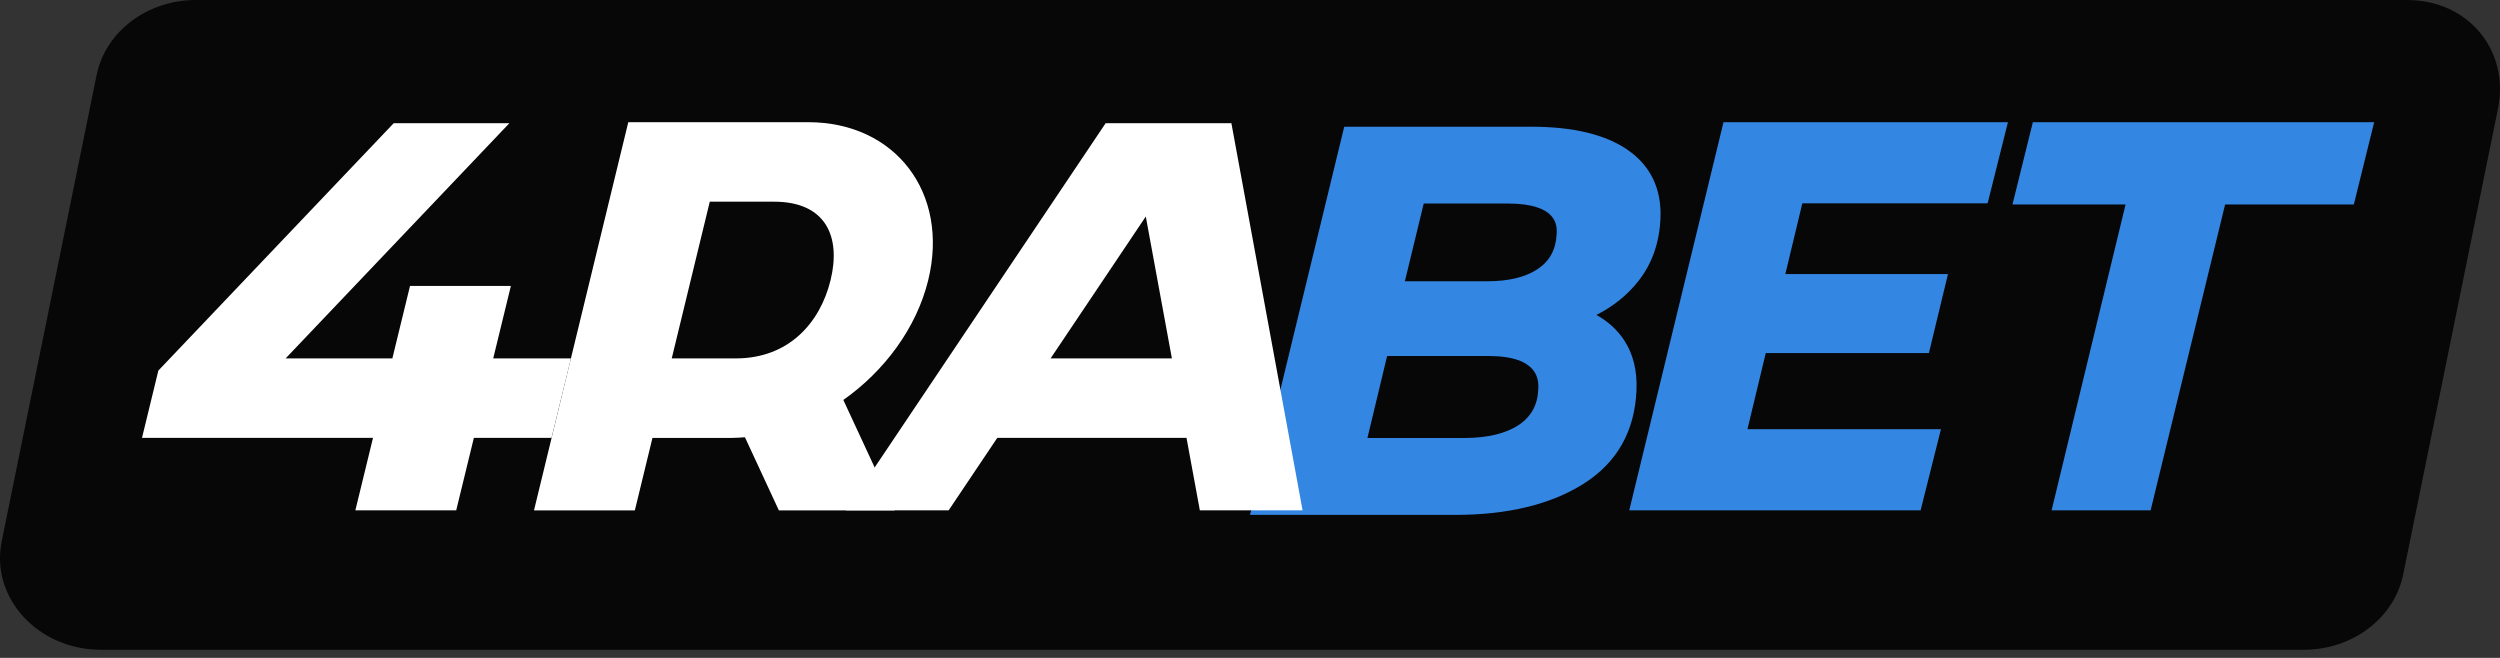 <svg width="114" height="30" viewBox="0 0 114 30" fill="none" xmlns="http://www.w3.org/2000/svg">
<rect x="0" y="0" width="114" height="30" fill="#333333" stroke="none"/>
<path d="M105.05 29.63H4.61C1.729 29.63 -0.447 27.256 0.078 24.683L4.405 3.424C4.809 1.439 6.714 -0 8.936 -0H109.748C112.628 -0 114.433 2.373 113.91 4.947L109.584 26.203C109.178 28.189 107.273 29.63 105.05 29.63Z" fill="#070707"/>
<path d="M42.328 12.77C43.295 8.8 40.839 5.572 36.853 5.572H33.249H30.96H28.65L24.35 23.273H28.949L29.752 19.969H33.347C33.554 19.969 33.762 19.955 33.969 19.938L35.516 23.273H40.792L38.456 18.238C40.328 16.919 41.794 14.958 42.328 12.77ZM30.631 16.343L32.366 9.197H35.297C37.668 9.197 38.355 10.801 37.875 12.77C37.395 14.74 35.952 16.343 33.556 16.343H30.631Z" fill="white"/>
<path d="M74.07 15.528C73.757 15.049 73.331 14.658 72.797 14.361C73.574 13.967 74.22 13.445 74.722 12.802C75.337 12.016 75.671 11.06 75.717 9.962C75.774 8.619 75.273 7.568 74.232 6.842C73.22 6.137 71.743 5.779 69.842 5.779H61.297L57 23.479H66.362C68.752 23.479 70.719 23.002 72.208 22.061C73.733 21.1 74.546 19.664 74.624 17.796C74.662 16.913 74.474 16.149 74.07 15.528ZM63.252 16.234H67.875C70.208 16.234 70.161 17.372 70.146 17.747C70.115 18.468 69.823 19.001 69.251 19.38C68.656 19.774 67.816 19.973 66.756 19.973H62.355L63.252 16.234ZM70.149 12.248C69.597 12.632 68.813 12.826 67.82 12.826H64.062L64.922 9.281H68.757C71.042 9.281 70.999 10.31 70.985 10.649C70.956 11.354 70.683 11.879 70.149 12.248Z" fill="#3486E3"/>
<path d="M90.635 9.273L91.562 5.571H78.592L74.294 23.272H87.58L88.507 19.571H79.684L80.518 16.101H87.958L88.827 12.498H81.411L82.186 9.273H90.635Z" fill="#3486E3"/>
<path d="M92.699 5.571L91.769 9.323H96.926L93.553 23.272H98.068L101.465 9.323H107.335L108.262 5.571H92.699Z" fill="#3486E3"/>
<path d="M22.491 16.342L23.296 13.038H18.697L17.892 16.342H14.346H13.025L23.227 5.619H17.952L7.221 16.898L6.475 19.968H8.865H9.576H13.464H17.009L16.204 23.272H20.803L21.608 19.968H25.15L26.035 16.342H22.491Z" fill="white"/>
<path d="M54.713 23.272H59.398L56.151 5.617H55.103H51.466H50.418L38.572 23.272H43.258L45.475 19.968H54.105L54.713 23.272ZM47.908 16.342L52.248 9.873L53.438 16.342H47.908Z" fill="white"/>
</svg>
